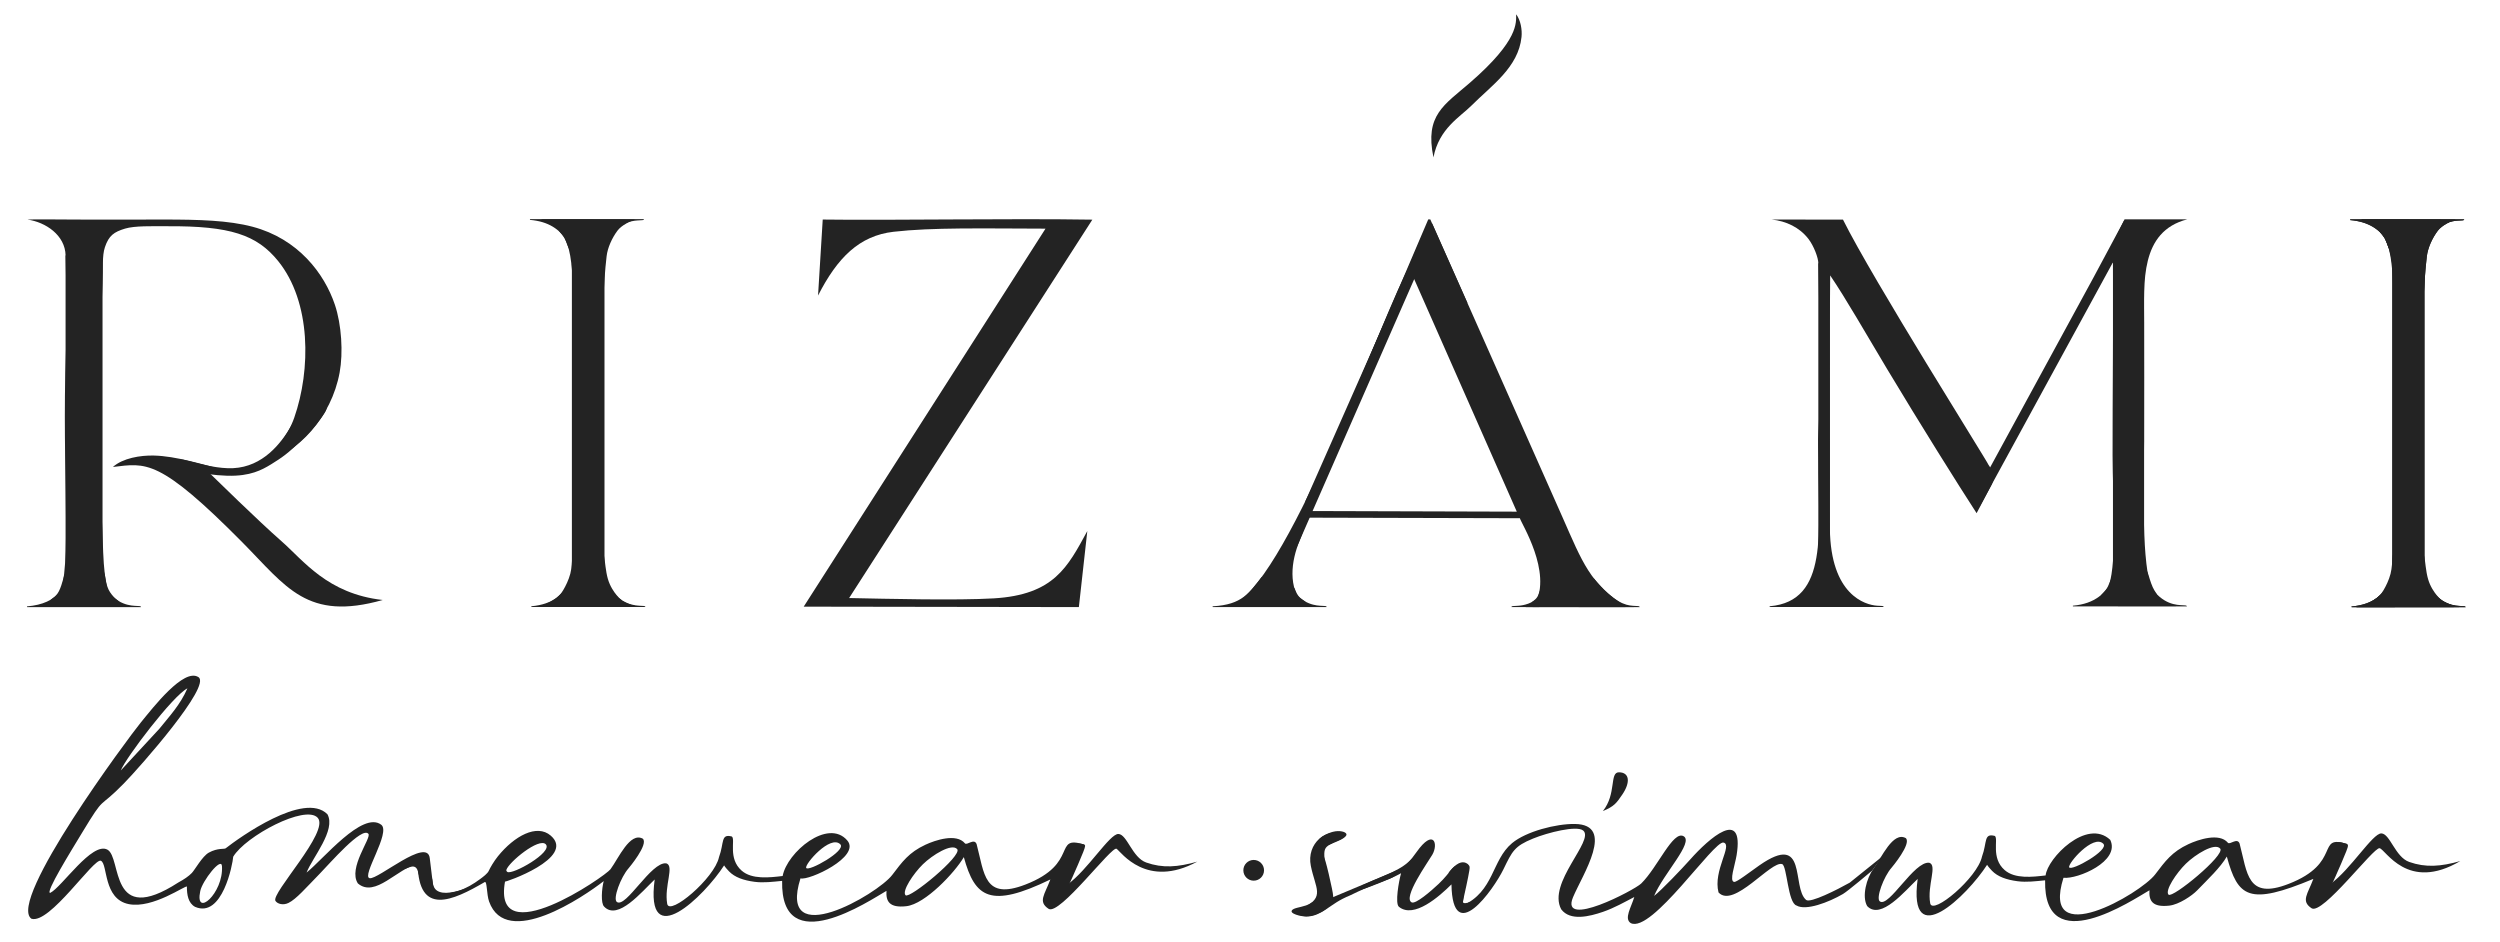 <svg width="252" height="95" viewBox="0 0 252 95" fill="none" xmlns="http://www.w3.org/2000/svg">
<g clip-path="url(#clip0_34_22)">
<path fill-rule="evenodd" clip-rule="evenodd" d="M82.459 29.792C84.408 25.971 86.62 23.757 90.076 23.362C93.959 22.918 98.969 23.032 105.387 23.048L81.013 61.151L108.75 61.195L109.601 53.53C107.618 57.161 106.245 59.954 100.168 60.316C96.462 60.536 89.514 60.364 85.592 60.282L110.109 22.141C101.658 22.004 89.859 22.225 82.931 22.13L82.459 29.792Z" fill="#232323"/>
<path fill-rule="evenodd" clip-rule="evenodd" d="M2.764 22.134C4.596 22.384 6.568 23.709 6.611 25.744L6.76 32.862C6.074 45.971 7.295 55.397 6.134 59.692H10.935C10.239 57.608 10.456 53.896 10.189 51.303C10.191 39.017 10.136 32.522 10.336 28.588C10.414 27.043 10.27 25.82 10.579 24.906C10.971 23.749 11.48 23.384 12.612 23.042C13.568 22.753 15.304 22.801 16.897 22.804C23.186 22.768 25.886 23.656 28.038 26.315C31.38 30.445 31.344 37.285 29.658 42.109C28.972 44.073 27.57 45.585 26.462 46.661C30.041 45.697 33.409 42.061 34.236 37.545C34.601 35.555 34.433 32.73 33.757 30.72C32.689 27.548 30.034 24.065 25.455 22.855C23.021 22.212 20.089 22.131 16.512 22.129C13.601 22.128 10.285 22.155 6.559 22.125C6.112 22.122 3.226 22.095 2.764 22.134Z" fill="#232323"/>
<path fill-rule="evenodd" clip-rule="evenodd" d="M143.431 25.316C143.258 25.568 142.23 26.581 142.072 26.851C139.547 31.176 130.2 57.75 124.503 60.855C124.304 60.964 123.193 61.138 123.003 61.187L131.503 61.181C129.736 59.213 130.185 56.51 130.977 54.552C131.427 53.44 131.753 52.374 131.816 52.18L153.203 52.237C153.348 52.775 156.465 57.636 154.738 60.921C154.691 61.01 154.64 61.098 154.586 61.184L164.729 61.195C164.666 61.157 163.911 61.129 163.85 61.091C160.314 58.923 159.477 56.615 157.524 52.191L144.364 22.535L142.525 25.737C142.018 26.845 141.759 27.844 141.29 29.02C142.71 29.36 140.444 28.502 142.378 27.746L152.893 51.574L132.088 51.512L143.431 25.316Z" fill="#232323"/>
<path fill-rule="evenodd" clip-rule="evenodd" d="M54.516 22.101C56.719 22.974 56.707 23.435 57.162 24.59C57.449 25.318 57.557 26.203 57.647 27.128C57.826 28.981 57.766 31.138 57.766 33.51L57.789 44.123C57.8 48.985 57.958 53.596 57.802 57.525C57.611 59.517 55.363 61.063 53.981 61.186L64.422 61.174C62.035 60.697 61.094 59.347 60.895 57.618C60.685 55.792 60.718 53.763 60.718 50.898C60.718 47.468 60.693 42.358 60.697 37.41C60.7 32.558 60.811 28.644 61.148 25.814C61.248 24.973 61.685 23.992 62.245 23.245C62.662 22.69 63.583 22.264 64.048 22.121L54.516 22.101Z" fill="#232323"/>
<path fill-rule="evenodd" clip-rule="evenodd" d="M216.125 32.518C216.125 28.515 215.676 23.34 220.489 22.106L214.165 22.11L209.505 31.475C211.146 29.043 210.677 28.185 212.987 26.433C213.033 32.69 212.942 39.667 212.949 45.924C212.953 50.319 213.448 56.16 212.572 59.111L216.77 59.099C215.82 55.731 216.111 48.07 216.125 44.505C216.143 40.133 216.123 35.628 216.125 32.518Z" fill="#232323"/>
<path fill-rule="evenodd" clip-rule="evenodd" d="M201.714 46.135L200.749 47.317L200.442 46.858C200.324 46.498 188.787 28.208 185.772 22.136L178.581 22.129C180.037 22.283 181.385 22.912 182.286 24.077C182.831 24.783 183.288 25.991 183.288 26.539C183.288 27.991 183.64 38.094 183.288 43.593C183.231 44.502 183.288 45.474 183.288 46.398C183.288 53.51 184.385 60.594 178.394 61.109C178.355 61.112 178.39 61.185 178.39 61.185L187.604 61.188L189.873 61.185C189.87 61.162 189.857 61.089 189.7 61.081C189.603 61.077 189.345 61.063 189.204 61.054C188.029 60.975 184.529 59.993 184.452 53.289C184.434 51.759 184.446 49.773 184.452 47.625C184.468 41.536 184.411 33.399 184.481 27.761C186.066 30.087 188.049 33.58 190.207 37.175C193.617 42.856 197.37 48.844 199.242 51.729L200.774 48.821L201.714 46.135Z" fill="#232323"/>
<path fill-rule="evenodd" clip-rule="evenodd" d="M11.381 47.07C14.725 46.678 16.019 46.167 24.448 54.685C28.878 59.161 30.945 62.638 38.579 60.479C32.989 59.853 30.588 56.487 28.348 54.53C26.107 52.573 21.405 47.96 21.374 47.933C19.985 46.717 23.616 48.405 23.225 47.547C20.276 46.777 17.771 45.973 15.493 45.919C14.152 45.888 12.375 46.178 11.381 47.07Z" fill="#232323"/>
<path fill-rule="evenodd" clip-rule="evenodd" d="M201.714 46.135L202.553 45.185C202.653 45.047 202.804 44.842 202.908 44.687L201.714 46.135Z" fill="#232323"/>
<path fill-rule="evenodd" clip-rule="evenodd" d="M134.368 46.245L134.823 43.529L143.967 22.115L144.175 22.117L147.93 30.572L142.378 27.746L134.368 46.245Z" fill="#232323"/>
<path fill-rule="evenodd" clip-rule="evenodd" d="M214.165 22.11L210.983 28.049L200.192 47.872L199.824 49.365L199.494 51.166L214.094 24.406L214.165 22.11Z" fill="#232323"/>
<path fill-rule="evenodd" clip-rule="evenodd" d="M19.379 46.56C20.301 46.802 22.046 47.267 23.522 47.191C24.998 47.115 26.205 46.499 27.17 45.668C28.135 44.837 28.858 43.79 29.359 42.929C29.861 42.068 30.14 41.391 30.643 40.996C31.147 40.602 31.873 40.489 32.302 40.53C32.732 40.571 32.865 40.766 32.913 40.951C32.96 41.136 32.921 41.312 32.676 41.697C32.431 42.082 31.979 42.676 31.526 43.196C31.073 43.717 30.618 44.163 30.169 44.592C29.72 45.02 29.276 45.432 28.807 45.798C28.338 46.165 27.844 46.486 27.343 46.793C26.841 47.099 26.332 47.39 25.648 47.612C24.964 47.834 24.105 47.987 22.892 47.954C21.679 47.922 20.11 47.703 19.096 47.435C18.082 47.166 17.621 46.848 17.573 46.647C17.526 46.445 17.891 46.359 18.124 46.328C18.357 46.295 18.457 46.317 19.379 46.56Z" fill="#232323"/>
<path d="M184.452 26.539H183.288V58.866H184.452V26.539Z" fill="#232323"/>
<path d="M216.125 25.873H212.986V58.2H216.125V25.873Z" fill="#232323"/>
<path d="M10.335 25.744H6.61V57.246H10.335V25.744Z" fill="#232323"/>
<path fill-rule="evenodd" clip-rule="evenodd" d="M20.186 89.815C20.404 88.782 22.316 86.33 22.375 87.306C22.543 90.064 19.603 92.578 20.186 89.815ZM91.277 90.238C90.891 89.821 92.078 88.047 93.023 87.123C93.977 86.19 95.94 84.958 96.487 85.596C97.033 86.234 91.662 90.655 91.277 90.238ZM81.265 87.486C81.085 87.124 83.695 84.105 84.703 85.106C85.344 85.742 81.475 87.908 81.265 87.486ZM51.139 87.89C51.095 87.862 51.015 87.773 51.04 87.688C51.276 86.909 54.344 84.386 55.016 85.106C55.758 85.903 51.644 88.218 51.139 87.89ZM12.173 77.665C12.7 76.346 17.435 70.119 18.89 69.385C18.166 71.049 17.113 72.154 16.066 73.456L12.173 77.665ZM5.057 90.006C4.537 90.005 7.149 85.798 8.283 83.924C10.684 79.956 9.787 81.732 12.485 78.974C14.155 77.268 21.325 69.126 20.008 68.258C18.529 67.283 15.41 71.346 14.18 72.845C12.975 74.311 0.717 90.813 3.162 92.606C5.002 93.21 9.462 86.44 10.171 86.765C10.881 87.089 10.385 90.618 12.981 91.136C15.416 91.621 18.744 89.178 18.84 89.372C18.834 90.159 18.96 91.035 19.666 91.412C22.407 92.593 23.459 87.102 23.506 86.359C24.734 84.29 30.788 81.061 32.027 82.435C33.267 83.808 27.266 90.079 27.769 90.816C27.973 91.116 28.535 91.281 29.078 91.016C29.869 90.629 30.821 89.51 32.235 88.064C33.255 87.023 36.491 83.264 37.136 84.052C37.466 84.455 35.053 87.497 36.074 89.05C37.818 90.541 40.055 87.521 42.104 87.081C42.177 92.382 45.614 90.808 48.866 88.909C49.102 88.786 49.045 90.158 49.298 90.868C51.023 95.719 58.874 90.365 60.855 88.815C60.651 89.567 60.543 91.069 60.901 91.389C62.277 92.839 64.704 89.867 65.991 88.653C64.996 96.169 70.988 90.341 72.991 87.231C73.078 87.394 73.355 87.699 73.487 87.835C74.067 88.434 74.944 88.739 76.061 88.887C76.965 89.007 77.897 88.884 78.838 88.793C78.672 96.837 87.672 90.765 89.356 89.798C89.29 90.84 89.632 91.539 91.357 91.345C93.265 91.131 96.25 87.947 97.154 86.397C98.276 90.5 99.814 91.585 105.877 88.651C105.302 90.185 104.602 90.884 105.695 91.608C106.788 92.331 112.083 85.22 112.552 85.557C113.021 85.894 115.572 89.621 120.689 86.852C118.718 87.411 117.188 87.527 115.535 86.94C114.126 86.44 113.609 84.096 112.734 84.064C111.86 84.033 109.62 87.725 107.598 89.157L109.298 85.138C106.067 84.112 108.861 87.041 103.359 89.164C99.178 90.778 99.231 88.056 98.443 85.091C98.205 84.45 97.464 85.25 97.264 85.008C96.402 83.969 94.268 84.692 93.29 85.146C91.615 85.923 90.941 86.874 89.934 88.197C88.452 90.145 78.328 96.019 80.689 88.538C81.516 88.804 86.812 86.353 85.405 84.717C83.457 82.452 79.336 85.913 78.89 88.301C77.56 88.459 75.797 88.668 74.761 87.762C73.352 86.529 74.15 84.648 73.778 84.322C72.625 84.01 73.013 84.959 72.474 86.402C72.029 88.528 67.474 92.368 67.254 91.107C66.937 89.288 68.005 87.27 67.155 87.023C65.629 86.848 63.1 91.564 62.182 90.92C61.748 90.616 62.575 88.407 63.363 87.52C63.402 87.477 65.389 85.105 64.798 84.542C63.505 83.823 62.359 86.499 61.54 87.617C61.012 88.339 49.604 96.171 50.905 88.86C50.79 88.993 58.106 86.481 55.519 84.234C54.112 83.011 51.836 84.278 50.194 86.308C49.791 86.806 49.395 87.489 49.28 87.757C49.148 88.065 48.669 88.405 48.404 88.604C47.051 89.614 45.525 90.303 43.742 90L43.319 86.496C43.061 84.36 38.103 88.678 37.264 88.522C36.388 88.359 39.44 83.891 38.424 83.13C36.536 81.715 32.571 86.629 30.903 87.954C31.483 86.45 33.894 83.672 33.004 82.076C30.662 79.721 24.099 84.453 22.744 85.511C22.607 85.618 21.947 85.451 21.054 85.942C20.392 86.306 19.636 87.689 19.337 87.996C19.019 88.323 18.57 88.634 17.972 88.957C10.943 93.502 12.313 86.452 10.828 85.645C9.275 84.8 6.232 89.433 5.057 90.006Z" fill="#232323"/>
<path fill-rule="evenodd" clip-rule="evenodd" d="M141.102 87.753C141.154 87.841 141.254 87.936 141.225 88.037C141.004 88.806 140.6 91.069 141.01 91.404C142.516 92.635 145.083 90.363 146.307 89.145C146.419 95.517 150.562 89.646 151.544 87.631C152.44 85.79 152.646 85.302 154.522 84.531C156.007 83.922 158.946 83.18 159.587 83.72C160.761 84.708 155.941 89.009 157.37 91.657C158.277 92.867 160.212 92.384 161.579 91.915C162.718 91.524 163.818 90.896 164.737 90.419C164.41 91.492 163.688 92.595 164.374 93.045C166.468 94.132 172.763 84.7 173.73 84.93C174.697 85.161 172.652 87.758 173.227 89.958C174.757 91.622 178.538 86.71 179.644 87.104C180.133 87.278 180.211 91.032 181.095 91.278C182.027 91.827 184.318 90.963 185.769 90.116C186.259 89.83 188.442 87.978 188.719 87.751L189.738 86.331L186.455 88.971C185.211 89.673 182.471 91.057 182.061 90.715C180.554 89.454 182.26 83.806 177.354 87.222C176.35 87.921 175.081 88.923 174.81 88.898C174.281 88.848 174.888 87.205 175.052 86.189C175.829 81.364 172.272 84.494 170.369 86.64C169.596 87.511 167.459 89.755 166.733 90.309C167.668 88.073 170.773 84.885 169.702 84.289C168.632 83.693 167.102 87.421 165.433 89.059C164.753 89.725 157.21 93.67 158.561 90.44C159.503 88.184 162.9 83.11 158.737 83.056C156.858 83.031 153.849 83.799 152.42 84.986C150.341 86.712 150.637 89.851 147.403 91.302L147.954 87.1C146.895 87.085 146.64 87.259 146.326 87.622C146.03 87.966 145.666 88.482 145.013 89.099C144.217 89.85 142.7 91.153 142.3 90.961C141.364 90.51 143.912 86.947 144.375 86.159C145.016 85.066 144.514 83.448 142.783 85.895C142.19 86.734 141.727 87.231 141.102 87.753Z" fill="#232323"/>
<path fill-rule="evenodd" clip-rule="evenodd" d="M141.046 87.632L134.215 90.497C133.228 85.277 133.188 85.63 134.463 84.898C134.814 84.696 135.132 84.776 135.682 84.127C133.701 83.289 131.669 85.027 132.133 87.289C132.603 89.585 133.572 90.41 131.394 91.489L130.254 91.823C131.405 92.681 132.448 92.463 133.564 91.728C134.505 91.107 134.915 90.742 136.096 90.252C140.337 88.176 140.405 88.9 141.046 87.632Z" fill="#232323"/>
<path fill-rule="evenodd" clip-rule="evenodd" d="M161.571 81.755C162.698 81.286 162.934 80.971 163.535 80.081C164.37 78.844 164.256 77.857 163.193 77.847C162.213 77.837 162.966 80.013 161.571 81.755Z" fill="#232323"/>
<path fill-rule="evenodd" clip-rule="evenodd" d="M213.868 51.924C213.887 56.772 213.333 60.675 208.96 61.051C208.92 61.054 208.956 61.127 208.956 61.127L218.17 61.13L220.439 61.127C220.435 61.104 220.422 61.032 220.266 61.024C220.169 61.019 219.91 61.005 219.769 60.996C218.977 60.943 217.471 60.659 216.319 58.302C216.166 57.99 216.02 57.642 215.882 57.253C215.518 56.223 215.214 54.909 215.017 53.231C214.97 52.828 214.947 52.389 214.94 51.924H213.868Z" fill="#232323"/>
<path fill-rule="evenodd" clip-rule="evenodd" d="M212.724 58.51C212.662 58.667 212.577 58.935 212.453 59.165C212.329 59.396 212.166 59.588 212.02 59.74C211.874 59.893 211.744 60.006 211.815 60.089C211.887 60.172 212.161 60.227 212.464 60.058C212.767 59.89 213.1 59.499 213.259 59.199C213.418 58.899 213.403 58.69 213.352 58.538C213.301 58.387 213.215 58.294 213.127 58.258C213.04 58.222 212.951 58.244 212.888 58.277C212.824 58.31 212.786 58.354 212.724 58.51Z" fill="#232323"/>
<path fill-rule="evenodd" clip-rule="evenodd" d="M216.511 57.779C216.609 58.075 216.782 58.72 216.988 59.173C217.195 59.626 217.435 59.887 217.469 60.036C217.504 60.185 217.333 60.223 216.842 60.1C216.351 59.978 215.539 59.695 215.205 59.256C214.871 58.817 215.015 58.222 215.288 57.919C215.562 57.616 215.965 57.604 216.178 57.571C216.391 57.538 216.414 57.484 216.511 57.779Z" fill="#232323"/>
<path fill-rule="evenodd" clip-rule="evenodd" d="M58.483 51.981C58.502 56.829 57.948 60.732 53.575 61.108C53.535 61.111 53.57 61.184 53.57 61.184L62.784 61.187L65.054 61.184C65.05 61.161 65.037 61.088 64.881 61.081C64.784 61.075 64.525 61.062 64.384 61.053C63.592 60.999 62.086 60.716 60.934 58.359C60.781 58.047 60.635 57.698 60.497 57.31C60.133 56.28 59.829 54.966 59.632 53.288C59.585 52.885 59.562 52.447 59.554 51.981H58.483Z" fill="#232323"/>
<path fill-rule="evenodd" clip-rule="evenodd" d="M58.342 31.293C58.353 28.491 58.173 26.003 57.173 24.331C56.444 23.111 55.279 22.325 53.434 22.166C53.395 22.163 53.43 22.091 53.43 22.091L62.644 22.087L64.913 22.09C64.91 22.114 64.897 22.186 64.74 22.194C64.643 22.199 64.384 22.212 64.243 22.222C63.452 22.275 61.945 22.558 60.793 24.916C60.641 25.228 60.494 25.576 60.357 25.965C59.993 26.994 59.688 28.308 59.492 29.986C59.444 30.39 59.422 30.828 59.414 31.293H58.342Z" fill="#232323"/>
<path fill-rule="evenodd" clip-rule="evenodd" d="M56.475 23.442C56.571 23.554 56.739 23.743 56.877 23.975C57.014 24.207 57.119 24.482 57.196 24.694C57.273 24.906 57.321 25.056 57.399 25.079C57.477 25.103 57.584 25 57.659 24.731C57.733 24.463 57.775 24.031 57.701 23.745C57.627 23.459 57.439 23.32 57.227 23.245C57.016 23.17 56.781 23.158 56.629 23.172C56.477 23.185 56.407 23.224 56.383 23.26C56.359 23.297 56.38 23.331 56.475 23.442Z" fill="#232323"/>
<path fill-rule="evenodd" clip-rule="evenodd" d="M7.645 51.994C7.658 55.108 7.433 57.93 6.112 59.579C5.377 60.497 4.301 60.987 2.737 61.121C2.698 61.124 2.733 61.197 2.733 61.197L11.947 61.2L14.216 61.197C14.213 61.174 14.2 61.101 14.043 61.093C13.946 61.088 13.687 61.075 13.546 61.065C12.755 61.012 11.248 60.729 10.096 58.371C9.944 58.059 9.797 57.711 9.66 57.323C9.296 56.293 8.991 54.979 8.794 53.301C8.747 52.897 8.724 52.459 8.717 51.994H7.645Z" fill="#232323"/>
<path fill-rule="evenodd" clip-rule="evenodd" d="M127.173 58.172C125.919 59.735 125.242 60.956 122.248 61.113C122.209 61.115 122.244 61.189 122.244 61.189L131.458 61.192L133.727 61.189C133.724 61.166 133.711 61.093 133.554 61.085C133.457 61.081 133.198 61.067 133.057 61.058C132.273 61.005 130.786 60.726 129.638 58.427L127.173 58.172Z" fill="#232323"/>
<path fill-rule="evenodd" clip-rule="evenodd" d="M130.465 59.269C130.515 59.319 130.544 59.426 130.605 59.575C130.666 59.725 130.757 59.917 130.883 60.076C131.01 60.235 131.171 60.362 131.332 60.47C131.493 60.579 131.653 60.668 131.55 60.707C131.447 60.747 131.082 60.738 130.729 60.683C130.377 60.629 130.037 60.529 129.915 60.33C129.794 60.131 129.89 59.834 129.987 59.635C130.084 59.436 130.182 59.335 130.264 59.281C130.347 59.227 130.416 59.219 130.465 59.269Z" fill="#232323"/>
<path fill-rule="evenodd" clip-rule="evenodd" d="M158.725 58.18C157.471 59.743 156.794 60.964 153.8 61.121C153.76 61.123 153.796 61.197 153.796 61.197L163.01 61.2L165.279 61.197C165.275 61.174 165.262 61.101 165.106 61.093C165.009 61.088 164.749 61.075 164.609 61.065C163.824 61.014 162.691 60.735 160.682 58.327L158.725 58.18Z" fill="#232323"/>
<path fill-rule="evenodd" clip-rule="evenodd" d="M6.346 58.455C6.266 58.75 6.116 59.25 5.941 59.589C5.766 59.928 5.566 60.106 5.386 60.242C5.207 60.379 5.048 60.475 5.158 60.518C5.269 60.562 5.65 60.554 6.03 60.356C6.409 60.158 6.788 59.77 6.972 59.309C7.155 58.848 7.144 58.313 7.072 58.022C7.001 57.732 6.87 57.685 6.756 57.719C6.642 57.753 6.546 57.867 6.492 57.969C6.438 58.071 6.427 58.161 6.346 58.455Z" fill="#232323"/>
<path fill-rule="evenodd" clip-rule="evenodd" d="M11.601 60.3C11.382 60.095 11.125 59.788 10.96 59.464C10.794 59.139 10.719 58.799 10.659 58.444C10.599 58.089 10.553 57.718 10.425 57.583C10.298 57.448 10.089 57.549 9.955 57.919C9.822 58.29 9.763 58.93 9.82 59.399C9.876 59.868 10.046 60.167 10.33 60.386C10.614 60.605 11.013 60.745 11.268 60.795C11.523 60.846 11.636 60.807 11.764 60.777C11.893 60.748 12.038 60.728 12.02 60.667C12.002 60.606 11.82 60.505 11.601 60.3Z" fill="#232323"/>
<path fill-rule="evenodd" clip-rule="evenodd" d="M152.827 1.441C152.814 2.259 153.148 4.019 148.183 8.327C145.574 10.591 143.599 11.596 144.493 15.866C145.047 12.953 147.182 11.79 148.334 10.633C150.348 8.611 153.056 6.797 153.37 3.723C153.445 2.988 153.277 2.019 152.827 1.441Z" fill="#232323"/>
<path fill-rule="evenodd" clip-rule="evenodd" d="M237.994 22.122C240.197 22.995 240.184 23.455 240.64 24.61C241.502 26.797 241.243 29.975 241.243 33.531C241.243 36.678 241.251 40.486 241.267 44.145C241.287 49.006 241.633 53.87 241.279 57.545C241.088 59.537 238.841 61.084 237.459 61.207L247.899 61.195C245.513 60.717 244.761 59.335 244.373 57.639C244.004 56.027 244.196 53.783 244.196 50.919C244.196 47.489 244.17 42.378 244.174 37.431C244.177 32.579 244.289 28.665 244.625 25.835C244.725 24.994 245.163 24.013 245.723 23.266C246.14 22.711 247.06 22.285 247.526 22.142L237.994 22.122Z" fill="#232323"/>
<path fill-rule="evenodd" clip-rule="evenodd" d="M241.96 52.002C241.98 56.85 241.426 60.753 237.052 61.129C237.012 61.132 237.048 61.205 237.048 61.205L246.262 61.208L248.531 61.205C248.528 61.182 248.515 61.109 248.358 61.102C248.261 61.097 248.002 61.083 247.862 61.074C247.07 61.02 245.563 60.737 244.411 58.38C244.259 58.068 244.112 57.719 243.975 57.331C243.611 56.301 243.306 54.987 243.109 53.309C243.062 52.906 243.039 52.467 243.032 52.002H241.96Z" fill="#232323"/>
<path fill-rule="evenodd" clip-rule="evenodd" d="M241.82 31.314C241.831 28.511 241.65 26.024 240.651 24.352C239.922 23.132 238.756 22.346 236.912 22.187C236.872 22.184 236.907 22.112 236.907 22.112L246.121 22.108L248.391 22.111C248.387 22.135 248.374 22.207 248.218 22.215C248.121 22.22 247.862 22.233 247.721 22.243C246.929 22.296 245.423 22.579 244.271 24.937C244.118 25.249 243.972 25.597 243.834 25.985C243.47 27.015 243.166 28.329 242.969 30.007C242.922 30.411 242.899 30.849 242.891 31.314H241.82Z" fill="#232323"/>
<path fill-rule="evenodd" clip-rule="evenodd" d="M239.953 23.463C240.048 23.575 240.217 23.764 240.354 23.996C240.491 24.228 240.597 24.503 240.673 24.715C240.75 24.927 240.799 25.077 240.877 25.1C240.954 25.124 241.062 25.02 241.136 24.752C241.211 24.484 241.252 24.052 241.179 23.766C241.105 23.48 240.916 23.341 240.705 23.266C240.493 23.191 240.259 23.179 240.106 23.193C239.954 23.206 239.884 23.245 239.86 23.281C239.836 23.317 239.858 23.351 239.953 23.463Z" fill="#232323"/>
<path fill-rule="evenodd" clip-rule="evenodd" d="M158.906 58.176C160.16 59.739 160.836 60.96 163.831 61.117C163.87 61.119 163.835 61.193 163.835 61.193L154.621 61.196L152.351 61.193C152.355 61.17 152.368 61.097 152.525 61.09C152.622 61.085 152.881 61.071 153.021 61.062C153.57 61.025 154.462 60.877 155.342 60.005C155.719 59.63 156.095 59.122 156.44 58.431L158.906 58.176Z" fill="#232323"/>
<path fill-rule="evenodd" clip-rule="evenodd" d="M155.215 59.551C155.142 59.704 155.092 59.938 154.984 60.128C154.877 60.319 154.714 60.467 154.574 60.569C154.434 60.672 154.319 60.73 154.395 60.76C154.471 60.79 154.739 60.792 155.008 60.694C155.278 60.596 155.548 60.398 155.672 60.148C155.796 59.898 155.774 59.595 155.716 59.437C155.659 59.279 155.568 59.265 155.475 59.295C155.382 59.325 155.287 59.397 155.215 59.551Z" fill="#232323"/>
<path d="M60.933 26.599H57.646V58.358H60.933V26.599Z" fill="#232323"/>
<path fill-rule="evenodd" clip-rule="evenodd" d="M57.682 56.188C57.647 56.586 57.647 57.2 57.488 57.825C57.328 58.45 57.01 59.087 56.78 59.471C56.55 59.855 56.406 59.987 56.296 60.086C56.187 60.184 56.11 60.25 56.15 60.325C56.19 60.4 56.346 60.485 56.694 60.497C57.041 60.51 57.582 60.451 58.051 60.137C58.52 59.824 58.919 59.255 59.073 58.553C59.228 57.85 59.137 57.013 58.893 56.47C58.65 55.927 58.254 55.676 58.02 55.642C57.787 55.608 57.717 55.79 57.682 56.188Z" fill="#232323"/>
<path fill-rule="evenodd" clip-rule="evenodd" d="M60.899 56.112C60.99 56.558 61.047 57.575 61.273 58.351C61.499 59.128 61.894 59.667 62.138 59.971C62.382 60.275 62.475 60.346 62.574 60.421C62.674 60.496 62.779 60.577 62.365 60.542C61.95 60.508 61.017 60.36 60.467 59.922C59.917 59.485 59.752 58.759 59.803 58.112C59.855 57.465 60.124 56.898 60.286 56.545C60.448 56.192 60.504 56.054 60.593 55.922C60.684 55.791 60.809 55.667 60.899 56.112Z" fill="#232323"/>
<path fill-rule="evenodd" clip-rule="evenodd" d="M237.994 22.122C240.197 22.995 240.184 23.455 240.64 24.61C240.926 25.338 241.035 26.224 241.124 27.148C241.303 29.002 241.243 31.159 241.243 33.531L241.267 44.145C241.278 49.006 241.436 53.617 241.279 57.545C241.088 59.537 238.841 61.084 237.459 61.207L247.899 61.195C245.513 60.717 244.571 59.368 244.373 57.639C244.163 55.813 244.196 53.783 244.196 50.919C244.196 47.489 244.17 42.378 244.174 37.431C244.177 32.579 244.289 28.665 244.625 25.835C244.725 24.994 245.163 24.013 245.723 23.266C246.14 22.711 247.06 22.285 247.526 22.142L237.994 22.122Z" fill="#232323"/>
<path fill-rule="evenodd" clip-rule="evenodd" d="M241.96 52.002C241.98 56.85 241.426 60.753 237.052 61.129C237.012 61.132 237.048 61.205 237.048 61.205L246.262 61.208L248.531 61.205C248.528 61.182 248.515 61.109 248.358 61.102C248.261 61.097 248.002 61.083 247.862 61.074C247.07 61.02 245.563 60.737 244.411 58.38C244.259 58.068 244.112 57.719 243.975 57.331C243.611 56.301 243.306 54.987 243.109 53.309C243.062 52.906 243.039 52.467 243.032 52.002H241.96Z" fill="#232323"/>
<path fill-rule="evenodd" clip-rule="evenodd" d="M241.82 31.314C241.831 28.511 241.65 26.024 240.651 24.352C239.922 23.132 238.756 22.346 236.912 22.187C236.872 22.184 236.907 22.112 236.907 22.112L246.121 22.108L248.391 22.111C248.387 22.135 248.374 22.207 248.218 22.215C248.121 22.22 247.862 22.233 247.721 22.243C246.929 22.296 245.423 22.579 244.271 24.937C244.118 25.249 243.972 25.597 243.834 25.985C243.47 27.015 243.166 28.329 242.969 30.007C242.922 30.411 242.899 30.849 242.891 31.314H241.82Z" fill="#232323"/>
<path fill-rule="evenodd" clip-rule="evenodd" d="M239.953 23.463C240.048 23.575 240.217 23.764 240.354 23.996C240.491 24.228 240.597 24.503 240.673 24.715C240.75 24.927 240.799 25.077 240.877 25.1C240.954 25.124 241.062 25.02 241.136 24.752C241.211 24.484 241.252 24.052 241.179 23.766C241.105 23.48 240.916 23.341 240.705 23.266C240.493 23.191 240.259 23.179 240.106 23.193C239.954 23.206 239.884 23.245 239.86 23.281C239.836 23.317 239.858 23.351 239.953 23.463Z" fill="#232323"/>
<path d="M244.411 26.62H241.124V58.38H244.411V26.62Z" fill="#232323"/>
<path fill-rule="evenodd" clip-rule="evenodd" d="M241.159 56.209C241.124 56.607 241.124 57.221 240.965 57.846C240.806 58.471 240.488 59.108 240.257 59.492C240.027 59.876 239.884 60.008 239.774 60.107C239.664 60.205 239.588 60.27 239.627 60.346C239.667 60.421 239.823 60.505 240.171 60.518C240.519 60.531 241.059 60.472 241.528 60.158C241.998 59.845 242.397 59.276 242.551 58.574C242.705 57.871 242.615 57.034 242.371 56.491C242.127 55.947 241.731 55.697 241.498 55.663C241.265 55.629 241.194 55.811 241.159 56.209Z" fill="#232323"/>
<path fill-rule="evenodd" clip-rule="evenodd" d="M244.377 56.133C244.468 56.579 244.525 57.595 244.75 58.372C244.977 59.149 245.371 59.687 245.615 59.992C245.86 60.296 245.953 60.367 246.052 60.442C246.151 60.517 246.256 60.597 245.842 60.563C245.428 60.529 244.494 60.381 243.944 59.943C243.394 59.506 243.229 58.78 243.281 58.133C243.333 57.486 243.602 56.919 243.764 56.566C243.926 56.213 243.981 56.075 244.071 55.943C244.161 55.812 244.286 55.688 244.377 56.133Z" fill="#232323"/>
<path fill-rule="evenodd" clip-rule="evenodd" d="M143.414 23.594L140.748 29.783L131.592 50.497L131.44 51.974L130.658 55.28L143.538 25.888L143.414 23.594Z" fill="#232323"/>
<path fill-rule="evenodd" clip-rule="evenodd" d="M43.596 88.799C43.622 89.007 43.666 89.371 43.88 89.621C44.093 89.871 44.477 90.007 44.976 89.998C45.475 89.989 46.09 89.836 46.546 89.691C47.002 89.545 47.3 89.408 47.106 89.506C46.912 89.604 46.227 89.938 45.584 90.134C44.942 90.331 44.343 90.389 43.933 90.364C43.524 90.338 43.305 90.228 43.187 90.008C43.07 89.788 43.054 89.459 43.086 89.206C43.117 88.953 43.195 88.776 43.282 88.668C43.369 88.561 43.464 88.524 43.514 88.531C43.565 88.539 43.572 88.591 43.596 88.799Z" fill="#232323"/>
<path fill-rule="evenodd" clip-rule="evenodd" d="M40.915 87.553C41.084 87.497 41.351 87.362 41.568 87.345C41.786 87.328 41.952 87.428 42.054 87.641C42.156 87.854 42.193 88.181 42.27 88.28C42.348 88.379 42.466 88.251 42.565 87.984C42.665 87.716 42.746 87.309 42.751 87.045C42.755 86.781 42.683 86.659 42.44 86.596C42.196 86.532 41.781 86.528 41.455 86.6C41.128 86.672 40.89 86.822 40.748 86.964C40.606 87.106 40.561 87.242 40.554 87.341C40.547 87.441 40.578 87.504 40.629 87.546C40.678 87.589 40.748 87.61 40.915 87.553Z" fill="#232323"/>
<path fill-rule="evenodd" clip-rule="evenodd" d="M108.754 85.03C108.909 85.022 109.144 85.071 109.277 85.126C109.41 85.182 109.441 85.245 109.191 85.882C108.942 86.52 108.412 87.732 108.103 88.421C107.795 89.111 107.708 89.276 107.567 89.382C107.426 89.487 107.231 89.533 107.195 89.219C107.159 88.905 107.281 88.232 107.449 87.647C107.617 87.063 107.83 86.567 108.005 86.169C108.179 85.771 108.315 85.471 108.42 85.288C108.525 85.105 108.599 85.039 108.754 85.03Z" fill="#232323"/>
<path fill-rule="evenodd" clip-rule="evenodd" d="M188.849 87.559C189.668 86.442 190.814 83.765 192.107 84.484C192.698 85.048 190.711 87.419 190.672 87.463C189.884 88.349 189.057 90.558 189.491 90.862C190.409 91.506 192.938 86.79 194.464 86.965C195.314 87.212 194.246 89.23 194.563 91.049C194.783 92.31 199.338 88.47 199.784 86.345C200.322 84.901 199.934 83.953 201.087 84.264C201.459 84.59 200.66 86.471 202.07 87.704C203.106 88.61 204.869 88.401 206.199 88.243C206.363 86.53 210.344 82.432 212.714 84.659C213.753 86.82 209.417 88.642 207.998 88.48C205.637 95.961 215.761 90.087 217.243 88.139C218.25 86.816 218.924 85.865 220.599 85.088C221.577 84.634 223.711 83.911 224.573 84.95C224.773 85.192 225.513 84.392 225.752 85.033C226.54 87.999 226.487 90.72 230.668 89.106C236.169 86.983 233.376 84.054 236.607 85.08L234.907 89.1C236.929 87.667 239.169 83.975 240.043 84.007C240.918 84.038 241.435 86.382 242.844 86.882C244.497 87.469 246.027 87.353 247.998 86.794C242.676 89.939 240.469 85.612 239.861 85.499C239.253 85.387 234.097 92.273 233.004 91.55C231.911 90.826 232.611 90.127 233.186 88.593C226.661 91.319 225.585 90.442 224.463 86.34C223.813 87.454 222.579 88.608 221.464 89.76C220.959 90.282 219.643 91.178 218.666 91.287C216.941 91.481 216.599 90.782 216.665 89.74C214.981 90.707 205.981 96.78 206.147 88.736C205.206 88.827 204.274 88.949 203.371 88.829C202.253 88.681 201.376 88.376 200.796 87.778C200.664 87.641 200.387 87.337 200.3 87.173C198.297 90.283 192.305 96.112 193.3 88.596C192.013 89.809 189.586 92.781 188.21 91.331C187.653 90.358 188.148 88.518 188.849 87.559ZM218.586 90.18C218.2 89.763 219.387 87.99 220.332 87.065C221.285 86.133 223.249 84.9 223.796 85.538C224.342 86.176 218.971 90.597 218.586 90.18ZM208.574 87.428C208.393 87.066 211.003 84.047 212.012 85.048C212.653 85.684 208.784 87.85 208.574 87.428Z" fill="#232323"/>
<path fill-rule="evenodd" clip-rule="evenodd" d="M235.672 84.877C235.827 84.868 236.257 84.966 236.488 85.045C236.719 85.125 236.75 85.187 236.501 85.824C236.251 86.462 235.721 87.674 235.412 88.364C235.104 89.053 235.017 89.218 234.876 89.324C234.736 89.43 234.54 89.475 234.504 89.161C234.468 88.847 234.59 88.174 234.758 87.589C234.926 87.005 235.139 86.51 235.313 86.112C235.488 85.713 235.625 85.413 235.632 85.206C235.639 84.999 235.517 84.885 235.672 84.877Z" fill="#232323"/>
<path fill-rule="evenodd" clip-rule="evenodd" d="M146.045 87.954C146.123 87.807 146.497 87.385 146.82 87.156C147.143 86.926 147.417 86.889 147.627 86.936C147.837 86.984 147.983 87.116 148.064 87.221C148.146 87.325 148.163 87.402 148.109 87.749C148.056 88.096 147.93 88.712 147.811 89.267C147.693 89.821 147.58 90.312 147.518 90.601C147.457 90.89 147.445 90.975 147.53 91.013C147.614 91.052 147.795 91.042 147.94 90.999C148.084 90.955 148.193 90.877 148.217 90.9C148.241 90.923 148.179 91.046 148.034 91.172C147.889 91.298 147.659 91.427 147.494 91.46C147.329 91.493 147.228 91.43 147.135 91.171C147.041 90.911 146.953 90.455 146.863 90.005C146.773 89.556 146.679 89.113 146.6 88.754C146.522 88.395 146.46 88.12 146.321 88.046C146.182 87.973 145.966 88.101 146.045 87.954Z" fill="#232323"/>
<path fill-rule="evenodd" clip-rule="evenodd" d="M142.207 86.68C141.985 86.867 141.654 87.215 140.912 87.622C140.172 88.029 139.022 88.494 138.308 88.797C137.594 89.1 137.316 89.242 137.156 89.353C136.995 89.464 136.951 89.545 136.908 89.634C136.866 89.724 136.825 89.822 137.57 89.567C138.315 89.313 139.846 88.706 140.746 88.273C141.646 87.84 141.915 87.581 142.126 87.352C142.337 87.122 142.489 86.921 142.567 86.774C142.645 86.628 142.649 86.535 142.595 86.502C142.541 86.468 142.429 86.493 142.207 86.68Z" fill="#232323"/>
<path d="M126.372 88.772C126.948 88.772 127.415 88.304 127.415 87.727C127.415 87.15 126.948 86.682 126.372 86.682C125.797 86.682 125.33 87.15 125.33 87.727C125.33 88.304 125.797 88.772 126.372 88.772Z" fill="#232323"/>
<path fill-rule="evenodd" clip-rule="evenodd" d="M132.256 90.964C132.123 91.034 131.945 91.161 131.661 91.263C131.377 91.365 130.987 91.44 130.721 91.513C130.455 91.585 130.314 91.655 130.237 91.748C130.16 91.841 130.147 91.96 130.4 92.095C130.654 92.231 131.173 92.386 131.668 92.373C132.163 92.36 132.635 92.181 132.987 92.018C133.34 91.856 133.574 91.71 133.666 91.55C133.759 91.39 133.71 91.216 133.503 91.1C133.297 90.984 132.932 90.927 132.705 90.904C132.479 90.882 132.39 90.894 132.256 90.964Z" fill="#232323"/>
<path fill-rule="evenodd" clip-rule="evenodd" d="M134.306 85.013C134.521 84.923 134.889 84.777 135.152 84.643C135.415 84.509 135.573 84.385 135.655 84.281C135.738 84.177 135.746 84.092 135.682 84.01C135.618 83.929 135.482 83.851 135.258 83.807C135.034 83.763 134.722 83.752 134.349 83.848C133.976 83.945 133.543 84.148 133.268 84.337C132.993 84.525 132.875 84.701 132.824 84.91C132.773 85.12 132.787 85.365 132.944 85.414C133.101 85.463 133.399 85.316 133.594 85.243C133.788 85.17 133.878 85.17 133.954 85.154C134.03 85.137 134.091 85.103 134.306 85.013Z" fill="#232323"/>
<path fill-rule="evenodd" clip-rule="evenodd" d="M133.6 86.787C133.788 87.412 134.088 88.721 134.25 89.512C134.413 90.303 134.44 90.577 134.302 90.86C134.165 91.143 133.864 91.436 133.617 91.63C133.371 91.825 133.179 91.921 133.099 91.586C133.019 91.251 133.051 90.484 133.079 89.772C133.108 89.059 133.134 88.402 133.163 87.829C133.193 87.256 133.225 86.767 133.28 86.494C133.335 86.22 133.412 86.162 133.6 86.787Z" fill="#232323"/>
</g>
<defs>
<clipPath id="clip0_34_22">
<rect width="252" height="95" fill="white"/>
</clipPath>
</defs>
</svg>

